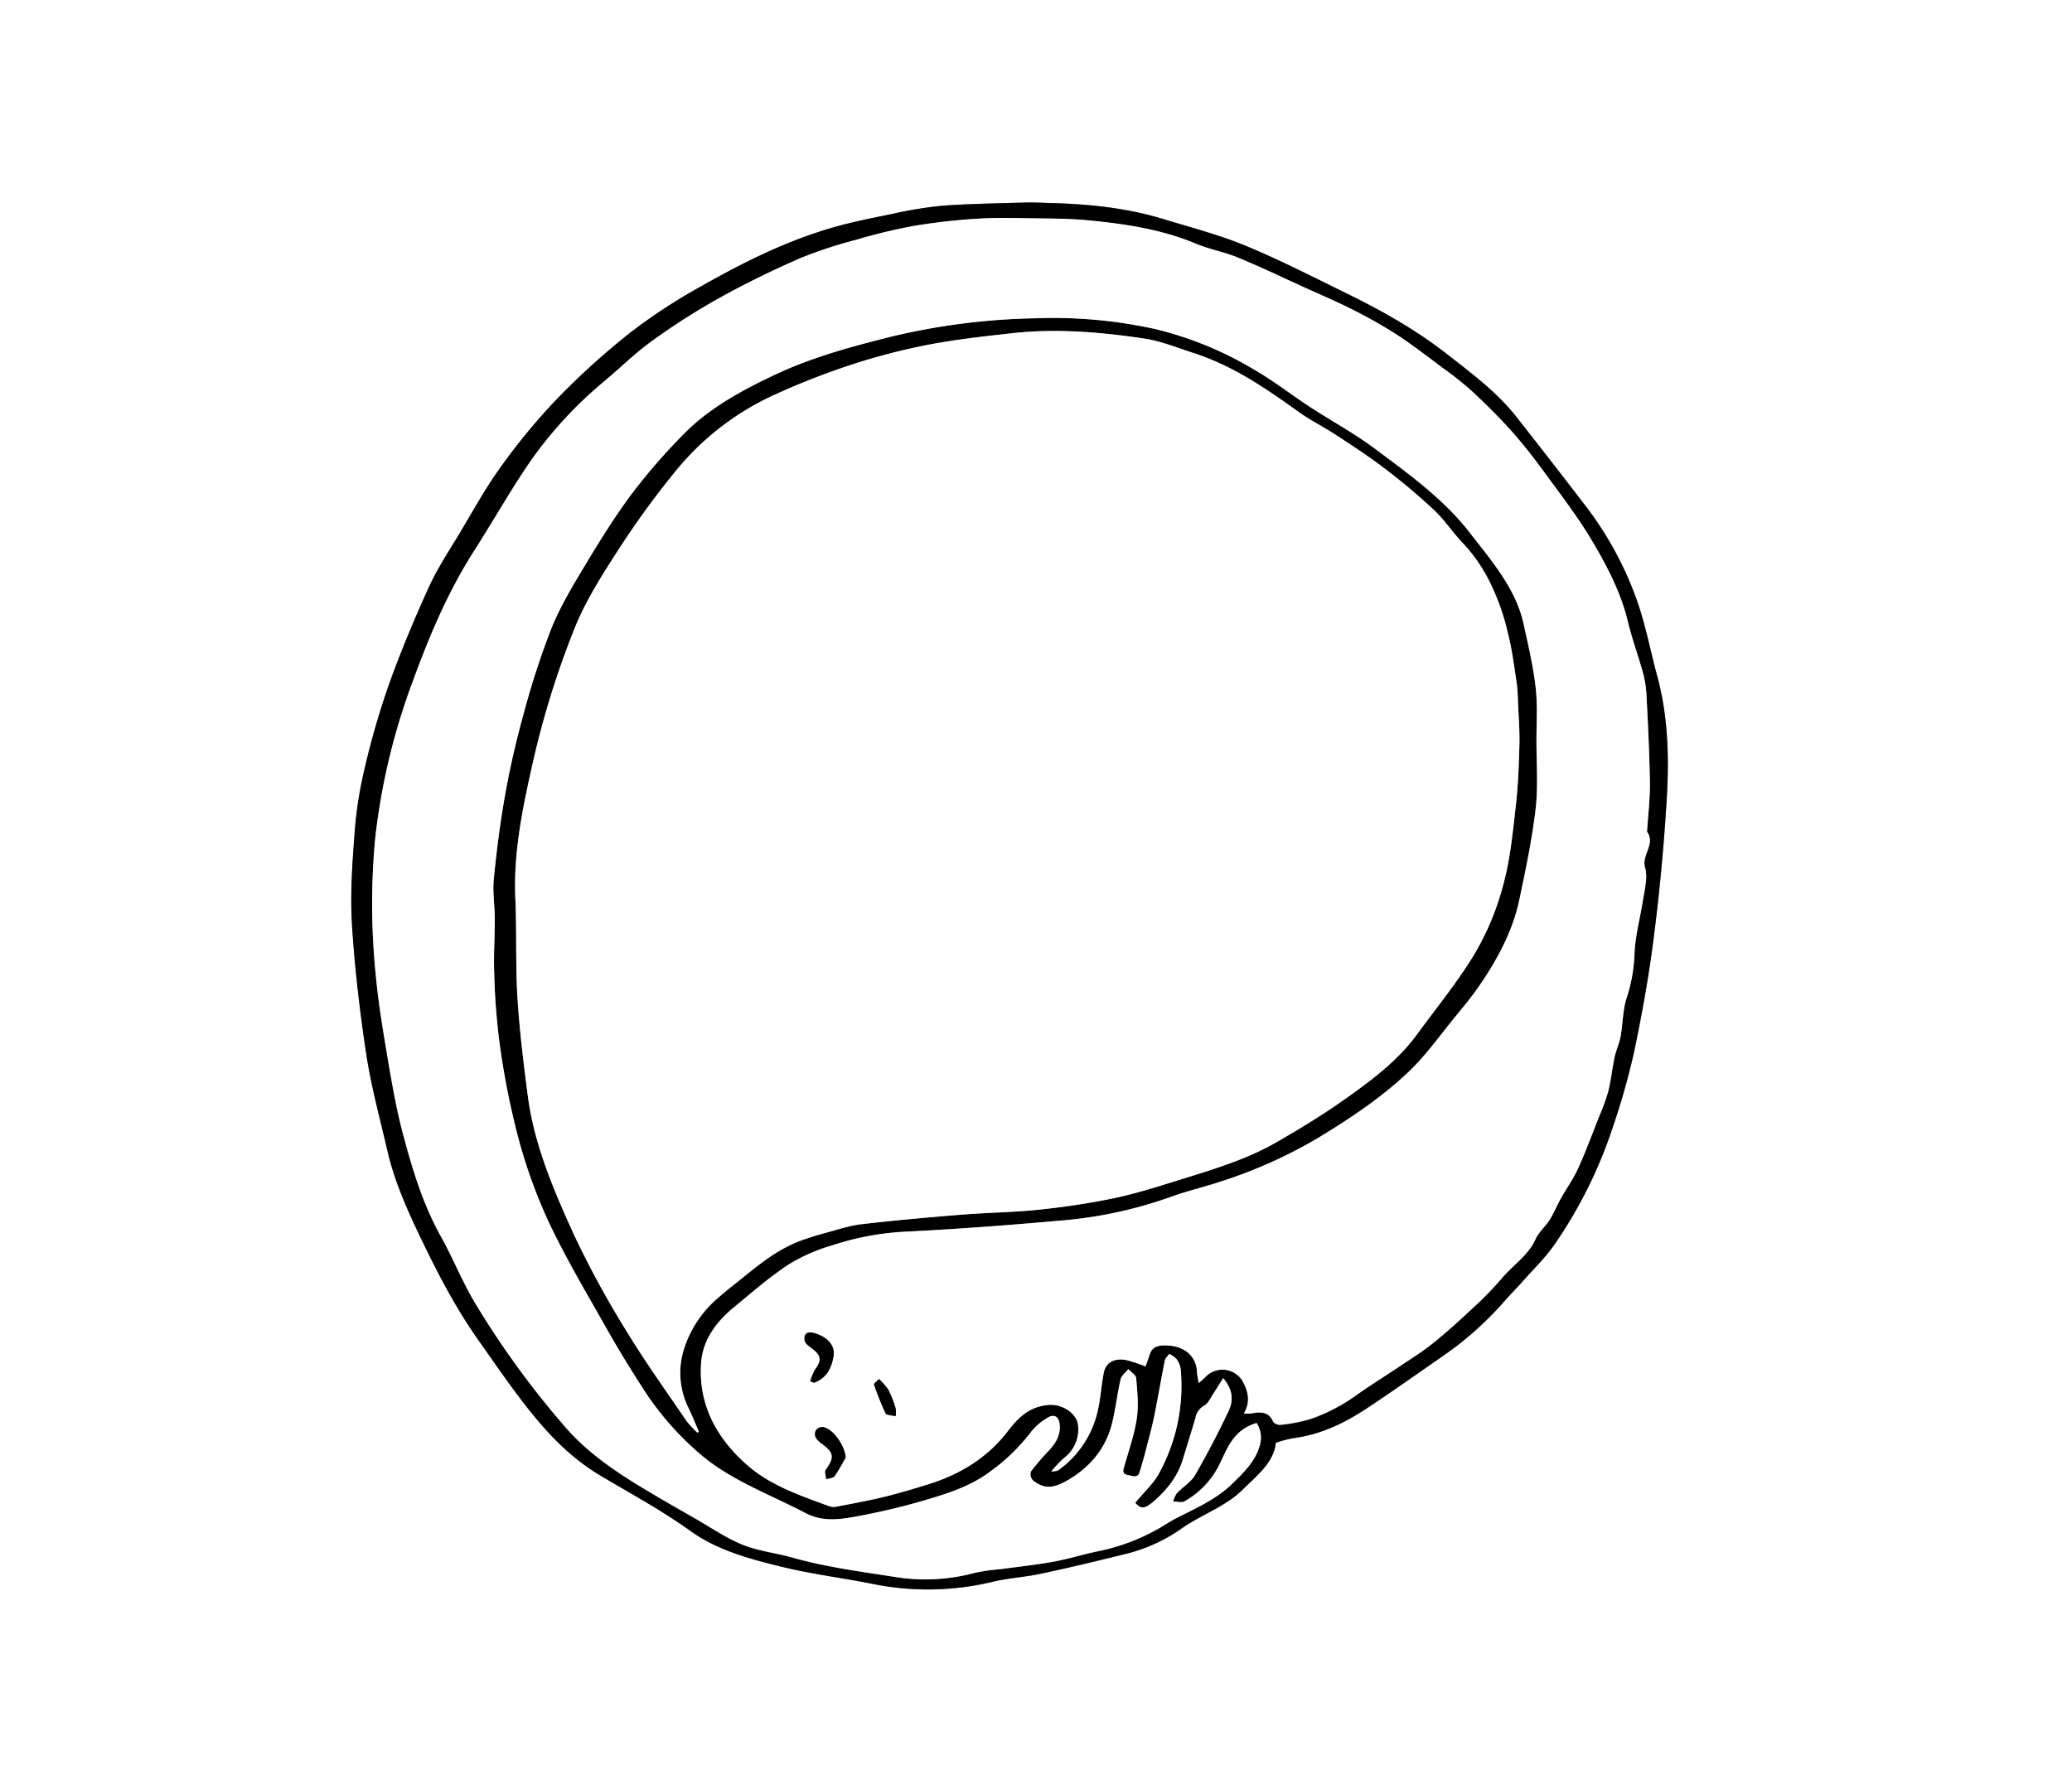 <svg xmlns="http://www.w3.org/2000/svg" viewBox="0 0 589.95 502.7"><rect x="0" y="0" width="589.95" height="502.7" fill="#808080" stroke="none"/><defs><style>.cls-1{fill:#fff;}</style></defs><title>Asset 1</title><g id="Layer_2" data-name="Layer 2"><g id="Layer_1-2" data-name="Layer 1"><path class="cls-1" d="M0,0H590V502.7H0ZM363.25,410.87a37.32,37.32,0,0,1,4.85-1.29c8.22-1.05,15.08-4.52,21.45-8.76,7.32-4.87,14.49-9.91,21.68-14.93a93.89,93.89,0,0,0,17.29-15.53c1.56-1.79,3.29-3.48,4.86-5.26,3.21-3.64,6.79-7.1,9.44-11A129.93,129.93,0,0,0,459,321.64a208.15,208.15,0,0,0,6.27-22c2.28-10.86,4.23-21.79,5.62-32.75,1.65-13,2.89-26.13,3.68-39.22.7-11.74.45-23.52-2.69-35.09-2.08-7.71-3.5-15.59-6.33-23.09a98.22,98.22,0,0,0-13.76-25q-9.87-12.94-20-25.76c-5.44-6.95-12.78-12.42-19.92-18-8.77-6.85-18.7-12.41-29-17.45C373.6,78.73,364.39,74,354.75,70c-7.52-3.1-15.6-5.23-23.5-7.63-10.29-3.14-21-4.27-31.88-4.55-2.54-.07-5.08-.22-7.62-.14-7.86.23-15.74.33-23.57.91A116,116,0,0,0,253.85,61c-5.71,1.16-11.47,2.29-17,3.91-13.37,3.91-25.48,10-37.17,16.65a159.77,159.77,0,0,0-20.21,13.22,211.73,211.73,0,0,0-20.88,18.9,176.67,176.67,0,0,0-15.88,19.21c-4.32,5.94-7.8,12.33-11.54,18.57-3.12,5.2-6.55,10.32-9,15.74-4.15,9.09-8,18.31-11.34,27.64a225.15,225.15,0,0,0-6.9,23.77,115.5,115.5,0,0,0-2.9,18.31c-.66,8.78-1.31,17.63-.77,26.4.78,12.49,2.26,25,4.14,37.37,1.4,9.14,3.87,18.17,6,27.23,2,8.6,5.62,16.72,9.52,24.82,4.75,9.87,9.76,19.59,16.21,28.74,4.84,6.86,9.55,13.81,14.84,20.42,5.56,6.95,11.82,13.46,20.08,18.37,8.61,5.11,17.53,9.95,25.53,15.7,7.75,5.57,16.87,8,26.11,10.25,8.32,2,17,3.13,25.43,4.78a78.85,78.85,0,0,0,34.42-.49c4.49-1.11,9.28-1.35,13.83-2.33,8.21-1.76,16.38-3.7,24.51-5.72a47.39,47.39,0,0,0,15.81-7.31c5.46-3.82,12.2-6.05,17-10.77C357.92,420.17,362.72,416.46,363.25,410.87Z"/><path d="M363.25,410.87c-.53,5.59-5.33,9.3-9.61,13.48-4.82,4.72-11.56,6.95-17,10.77a47.39,47.39,0,0,1-15.81,7.31c-8.13,2-16.3,4-24.51,5.72-4.55,1-9.34,1.22-13.83,2.33a78.85,78.85,0,0,1-34.42.49c-8.47-1.65-17.11-2.74-25.43-4.78-9.24-2.26-18.36-4.68-26.11-10.25-8-5.75-16.92-10.59-25.53-15.7-8.26-4.91-14.52-11.42-20.08-18.37-5.29-6.61-10-13.56-14.84-20.42-6.45-9.15-11.46-18.87-16.21-28.74-3.9-8.1-7.53-16.22-9.52-24.82-2.09-9.06-4.56-18.09-6-27.23-1.88-12.41-3.36-24.88-4.14-37.37-.54-8.77.11-17.62.77-26.4a115.5,115.5,0,0,1,2.9-18.31,225.15,225.15,0,0,1,6.9-23.77c3.35-9.33,7.19-18.55,11.34-27.64,2.48-5.42,5.91-10.54,9-15.74,3.74-6.24,7.22-12.63,11.54-18.57a176.67,176.67,0,0,1,15.88-19.21,211.73,211.73,0,0,1,20.88-18.9,159.77,159.77,0,0,1,20.21-13.22c11.69-6.63,23.8-12.74,37.17-16.65,5.53-1.62,11.29-2.75,17-3.91a116,116,0,0,1,14.33-2.36c7.83-.58,15.71-.68,23.57-.91,2.54-.08,5.08.07,7.62.14,10.87.28,21.59,1.41,31.88,4.55,7.9,2.4,16,4.53,23.5,7.63,9.64,4,18.85,8.71,28.14,13.27,10.3,5,20.23,10.6,29,17.45,7.14,5.58,14.48,11.05,19.92,18q10.06,12.83,20,25.76a98.22,98.22,0,0,1,13.76,25c2.83,7.5,4.25,15.38,6.33,23.09,3.14,11.57,3.39,23.35,2.69,35.09-.79,13.09-2,26.19-3.68,39.22-1.39,11-3.34,21.89-5.62,32.75a208.15,208.15,0,0,1-6.27,22,129.93,129.93,0,0,1-16.16,32.44c-2.65,3.92-6.23,7.38-9.44,11-1.57,1.78-3.3,3.47-4.86,5.26a93.89,93.89,0,0,1-17.29,15.53c-7.19,5-14.36,10.06-21.68,14.93-6.37,4.24-13.23,7.71-21.45,8.76A37.32,37.32,0,0,0,363.25,410.87ZM198.56,408l.39-.26c-1-2.29-1.9-4.6-3-6.85A22.47,22.47,0,0,1,194.81,384a31.7,31.7,0,0,1,9.78-14.5c1.21-1,2.41-2.09,3.68-3.08,6.45-5,12.39-10.65,20.79-13.49,1.92-.65,3.87-1.27,5.85-1.79,3.45-.91,6.88-2.11,10.42-2.52,9.6-1.11,19.24-2,28.89-2.74,7.13-.57,14.34-.62,21.45-1.38a210.9,210.9,0,0,0,21.63-3.3c6.58-1.4,13-3.49,19.34-5.46,9.28-2.86,18.62-5.72,26.85-10.48,6.44-3.72,12.82-7.58,18.82-11.81,7.88-5.55,15.63-11.3,21.12-18.84s11.72-15.1,16.51-23.12A77.34,77.34,0,0,0,428,252c2-7.24,2.68-14.76,3.54-22.19.68-5.89.9-11.83,1.06-17.76.1-4.12-.25-8.25-.42-12.37a48.22,48.22,0,0,0-.37-5.25c-.72-4.65-1.28-9.33-2.45-13.9a66.05,66.05,0,0,0-4.76-13.84A46.15,46.15,0,0,0,416.82,155c-3-3.06-5.25-6.66-8.37-9.61a182.33,182.33,0,0,0-14.25-12c-4.48-3.44-9.31-6.55-14.08-9.69-3.35-2.19-7.06-4-10.29-6.33-9.24-6.61-18.55-13.12-30-16.83-4.64-1.5-9.24-3.39-14.06-4.12-12.36-1.84-24.86-2.91-37.41-1.53-8.08.89-16.19,1.79-24.12,3.31a182.1,182.1,0,0,0-21.66,5.62,208.59,208.59,0,0,0-20.92,8.11,78,78,0,0,0-28.73,21.57,249.63,249.63,0,0,0-16.8,23c-4.79,7.41-9.59,15-12.72,22.95a253.16,253.16,0,0,0-11.27,35.89c-3,13.33-6,26.77-5.4,40.53.42,9.4,0,18.82.6,28.21s1.74,18.64,2.94,27.93c1.78,13.8,7.3,26.78,13.14,39.58a269.9,269.9,0,0,0,15,27.54c5.27,8.7,11.3,17.07,17.07,25.55A29.08,29.08,0,0,0,198.56,408Zm155.62-5.45a14,14,0,0,0,2.28,0c2.8-.6,5-.25,6.05,2.41a2.57,2.57,0,0,0,2.07.85,45.07,45.07,0,0,0,8.81-1.74,51,51,0,0,0,12.14-6.28c4.33-3.12,8.93-5.95,13.39-8.94,3-2,6.16-4,8.94-6.21,3.79-3.05,7.38-6.28,10.88-9.57a99.82,99.82,0,0,0,8.78-8.93c3.12-3.76,7.61-6.61,9.62-11.13.89-2,2.85-3.66,4.06-5.59s2-4.06,3.15-6c1.61-2.89,3.6-5.64,4.95-8.62,2.19-4.83,4-9.79,5.95-14.7a60.72,60.72,0,0,0,2.65-7.29c.8-3.21,1.12-6.51,1.8-9.74.42-2,1.33-3.85,1.69-5.82.65-3.6.6-7.33,1.67-10.83a44.92,44.92,0,0,0,2.29-12.3c.12-5,1.48-10,2.3-15,.35-2.12.81-4.22,1-6.35a10.88,10.88,0,0,0-.32-3.85c-.92-3.4,3.05-6.54.62-10,0-.06,0-.15,0-.23.29-4.6.86-9.21.8-13.81-.12-8.46-.55-16.92-1-25.37a29.84,29.84,0,0,0-1.12-6.39c-1.3-4.7-3-9.31-4.14-14-2-8.27-5.94-15.9-10.37-23.32-3.85-6.44-8.53-12.53-13-18.69-3-4.15-6.18-8.26-9.64-12.15s-7.39-7.78-11.34-11.47a93.58,93.58,0,0,0-8.25-6.57c-4.3-3.23-8.54-6.53-13.08-9.5a136.64,136.64,0,0,0-12.58-7.14c-4.37-2.23-9-4.16-13.44-6.2-6.41-2.91-12.73-6-19.26-8.65-3.87-1.6-8.22-2.35-12.08-4-9.68-4.06-20.09-5.6-30.61-6.64-5.48-.54-11-.51-16.59-.59-5.1-.07-10.24-.2-15.32.15A173.59,173.59,0,0,0,260,64.37a159.35,159.35,0,0,0-16.21,3.9,126.11,126.11,0,0,0-16.08,5.3c-7.87,3.44-15.59,7.21-23,11.33a196.42,196.42,0,0,0-19,12.13c-4.77,3.43-8.89,7.5-13.34,11.26A117.25,117.25,0,0,0,152,130c-6.13,8.68-11.24,17.89-16.94,26.79-7.51,11.73-12.78,24.28-17.41,36.93a186.46,186.46,0,0,0-10.82,45,199.77,199.77,0,0,0,.13,38.74c.82,8.94,2.39,17.82,3.88,26.7,1.08,6.42,2.26,12.86,4,19.18,2.61,9.79,5.53,19.52,10.63,28.69,3.61,6.47,6.28,13.34,10.16,19.68a252,252,0,0,0,25.75,35.2c5.48,6.2,12.3,11.12,19.58,15.62,5.71,3.52,11.6,6.85,17.45,10.21,4.32,2.49,8.47,5.35,13.14,7.23,4.35,1.75,9.34,2.3,14,3.6,9.5,2.69,19.33,4,29.13,5.51a54.13,54.13,0,0,0,23-1.18,54.81,54.81,0,0,1,7-1c5.1-.69,10.24-1.23,15.29-2.15,4.32-.79,8.5-2.14,12.81-3a57.84,57.84,0,0,0,17-6.37c1.73-1,3.33-2.13,5.11-3,5.56-2.85,11.35-5.37,15.76-9.64,3.33-3.22,6.63-6.43,7.89-10.65a7.64,7.64,0,0,0-.77-6.83c-6.47,2-8.14,6.8-10.36,11.36a24.3,24.3,0,0,1-10.25,11c-.74.41-2.07,0-3.12,0a7.37,7.37,0,0,1,1-2.32c1.67-1.79,4.07-3.23,5.22-5.21q5.21-9,9.59-18.35c1.36-2.9,1.17-6-1.59-9.25-1.06,1.68-1.89,3.07-2.8,4.42-.81,1.2-1.4,2.74-2.63,3.43a5,5,0,0,0-2.48,3.56c-1.19,4-2.4,7.95-3.63,11.91-1.43,4.65-4.43,8.51-8.37,11.88-2.46,2.1-3.58,2.11-5.12.31,2.43-3,5.41-5.65,7-8.82a51.89,51.89,0,0,0,5.92-29.4,6.21,6.21,0,0,0-1.22-2.78,7.62,7.62,0,0,0-2-1.4c-.44.61-1.14,1.18-1.27,1.84-1,5.1-1.87,10.24-2.92,15.34-.68,3.37-1.58,6.71-2.45,10.05-.55,2.16-1.18,4.3-1.83,6.44-.54,1.79-2,1.06-3.3.83-1.48-.27-1.48-1-1.18-2.1,1.32-4.65,3-9.27,3.68-14,.58-3.77.14-7.69-.17-11.52-.07-.89-1.46-1.7-2.24-2.55-.76,1-1.94,1.82-2.18,2.85-1,4.21-1.43,8.5-2.48,12.69-1.7,6.8-6,12.33-12.76,16.18-4.18,2.39-6.51,2.32-9.57.11a2.59,2.59,0,0,1-.74-2.69,67.84,67.84,0,0,1,5.3-6.15c2.07-2.29,3.34-4.77,2.81-7.74-.33-1.86-1.65-2.5-3.39-1.39a16.66,16.66,0,0,0-4.55,3.84,54.48,54.48,0,0,1-11.9,11.56c-5.63,4.23-12.54,6.35-19.44,8.35-5.64,1.64-11.42,3-17.24,4.1-5.25,1-10.54,2-15.76-.71-10.36-5.46-21.7-9.46-30.45-17.19A84.51,84.51,0,0,1,183.44,396c-3.69-5.73-7.27-11.52-10.6-17.41-5.68-10.06-11.62-20.05-16.53-30.39a147.58,147.58,0,0,1-8.81-24.39,224.92,224.92,0,0,1-5.23-26.38,189,189,0,0,1-1.57-20.31c-.2-5.14.17-10.29.16-15.43,0-3.85-.66-7.73-.27-11.54.81-8.11,1.84-16.21,3.29-24.25,1.37-7.6,3.11-15.17,5.19-22.64a230.19,230.19,0,0,1,7.86-24.22c2.47-6.15,6-12,9.48-17.83,4.24-7.05,8.61-14.08,13.57-20.77a171.76,171.76,0,0,1,14.38-16.55c7.31-7.58,16.9-12.83,26.87-17.47,10.45-4.88,21.8-7.91,33.19-10.74a190.82,190.82,0,0,1,40.5-5.07,134.93,134.93,0,0,1,34.21,3.12,100.66,100.66,0,0,1,28.18,11.64c5.46,3.17,10.35,7,15.6,10.45,6.11,4,12.66,7.53,18.43,11.84,9.72,7.25,19.6,14.36,26.91,23.73,6.43,8.26,13.33,16.21,15.54,26.21,1.32,6,2.73,12,3.44,18.11.58,5,.23,10.12.23,15.19,0,6.5.51,13.06-.24,19.51-1,8.65-2.82,17.24-4.63,25.8s-6,16.64-11.2,24.21c-2.23,3.27-4.79,6.37-7.34,9.46-4.25,5.18-8.12,10.67-13,15.35-7.69,7.32-16.77,13.38-26.22,19.08a135.53,135.53,0,0,1-27.11,12.1c-4.78,1.61-9.8,2.74-14.52,4.48a123.12,123.12,0,0,1-31.81,6.74c-14.65,1.31-29.35,2.4-44.07,3.13A79.2,79.2,0,0,0,237,354.64a50.44,50.44,0,0,0-12.46,5.44c-5.61,3.71-10.62,8.09-15.74,12.33s-8.65,9.42-9.13,15.41c-.93,11.55,4,21.54,13.52,29.71,6.45,5.53,14.91,8.39,23.15,11.43a4.3,4.3,0,0,0,2.14,0c4.32-.83,8.67-1.59,12.91-2.64,4.45-1.09,8.83-2.39,13.17-3.75,9.28-2.93,16.82-7.81,22.29-14.9,2.84-3.68,5.9-7.07,11.6-7.61,4.28-.41,8.33,2.67,8.53,5.86a10.19,10.19,0,0,1-4,9.25,35.61,35.61,0,0,0-3.64,3.84,10.4,10.4,0,0,0,1.56-.18,2.39,2.39,0,0,0,.69-.36,28.34,28.34,0,0,0,11-16.81c.82-3.56,1-7.22,1.71-10.8.6-3,3.1-4.28,6.55-3.56a47.58,47.58,0,0,1,5.33,1.78c.45-1.27.87-2.43,1.27-3.6.57-1.63,1.8-2.32,3.83-2.38,5.63-.16,9.38,2.79,9.57,7.66,0,.86.26,1.71.47,3.08,1-.87,1.47-1.27,1.9-1.73a6.68,6.68,0,0,1,10.51,1C355.38,396.12,356.13,399.1,354.18,402.53Z"/><path class="cls-1" d="M198.56,408a29.08,29.08,0,0,1-3.08-3.33c-5.77-8.48-11.8-16.85-17.07-25.55a269.9,269.9,0,0,1-15-27.54c-5.84-12.8-11.36-25.78-13.14-39.58-1.2-9.29-2.37-18.6-2.94-27.93s-.18-18.81-.6-28.21c-.61-13.76,2.37-27.2,5.4-40.53a253.16,253.16,0,0,1,11.27-35.89c3.13-8,7.93-15.54,12.72-22.95a249.63,249.63,0,0,1,16.8-23,78,78,0,0,1,28.73-21.57,208.59,208.59,0,0,1,20.92-8.11,182.1,182.1,0,0,1,21.66-5.62c7.93-1.52,16-2.42,24.12-3.31,12.55-1.38,25-.31,37.41,1.53,4.82.73,9.42,2.62,14.06,4.12,11.46,3.71,20.77,10.22,30,16.83,3.23,2.32,6.94,4.14,10.29,6.33,4.77,3.14,9.6,6.25,14.08,9.69a182.33,182.33,0,0,1,14.25,12c3.12,3,5.37,6.55,8.37,9.61a46.15,46.15,0,0,1,7.81,11.66,66.05,66.05,0,0,1,4.76,13.84c1.17,4.57,1.73,9.25,2.45,13.9a48.22,48.22,0,0,1,.37,5.25c.17,4.12.52,8.25.42,12.37-.16,5.93-.38,11.87-1.06,17.76-.86,7.43-1.57,14.95-3.54,22.19a77.34,77.34,0,0,1-8.09,19.53c-4.79,8-10.92,15.46-16.51,23.12s-13.24,13.29-21.12,18.84c-6,4.23-12.38,8.09-18.82,11.81-8.23,4.76-17.57,7.62-26.85,10.48-6.38,2-12.76,4.06-19.34,5.46a210.9,210.9,0,0,1-21.63,3.3c-7.11.76-14.32.81-21.45,1.38-9.65.78-19.29,1.63-28.89,2.74-3.54.41-7,1.61-10.42,2.52-2,.52-3.93,1.14-5.85,1.79-8.4,2.84-14.34,8.45-20.79,13.49-1.27,1-2.47,2-3.68,3.08a31.7,31.7,0,0,0-9.78,14.5A22.47,22.47,0,0,0,196,400.87c1.08,2.25,2,4.56,3,6.85Z"/><path class="cls-1" d="M354.18,402.53c1.95-3.43,1.2-6.41-.48-9.36a6.68,6.68,0,0,0-10.51-1c-.43.46-.94.86-1.9,1.73-.21-1.37-.43-2.22-.47-3.08-.19-4.87-3.94-7.82-9.57-7.66-2,.06-3.26.75-3.83,2.38-.4,1.17-.82,2.33-1.27,3.6a47.58,47.58,0,0,0-5.33-1.78c-3.45-.72-5.95.6-6.55,3.56-.72,3.58-.89,7.24-1.71,10.8a28.34,28.34,0,0,1-11,16.81,2.39,2.39,0,0,1-.69.36,10.4,10.4,0,0,1-1.56.18,35.61,35.61,0,0,1,3.64-3.84,10.19,10.19,0,0,0,4-9.25c-.2-3.19-4.25-6.27-8.53-5.86-5.7.54-8.76,3.93-11.6,7.61-5.47,7.09-13,12-22.29,14.9-4.34,1.36-8.72,2.66-13.17,3.75-4.24,1-8.59,1.81-12.91,2.64a4.3,4.3,0,0,1-2.14,0c-8.24-3-16.7-5.9-23.15-11.43-9.54-8.17-14.45-18.16-13.52-29.71.48-6,4-11.19,9.13-15.41s10.13-8.62,15.74-12.33A50.44,50.44,0,0,1,237,354.64a79.2,79.2,0,0,1,20.33-3.85c14.72-.73,29.42-1.82,44.07-3.13a123.12,123.12,0,0,0,31.81-6.74c4.72-1.74,9.74-2.87,14.52-4.48a135.53,135.53,0,0,0,27.11-12.1c9.45-5.7,18.53-11.76,26.22-19.08,4.92-4.68,8.79-10.17,13-15.35,2.55-3.09,5.11-6.19,7.34-9.46,5.16-7.57,9.38-15.53,11.2-24.21s3.62-17.15,4.63-25.8c.75-6.45.24-13,.24-19.51,0-5.07.35-10.17-.23-15.19-.71-6.08-2.12-12.1-3.44-18.11-2.21-10-9.11-17.95-15.54-26.21-7.31-9.37-17.19-16.48-26.91-23.73-5.77-4.31-12.32-7.85-18.43-11.84-5.25-3.43-10.14-7.28-15.6-10.45a100.66,100.66,0,0,0-28.18-11.64,134.93,134.93,0,0,0-34.21-3.12,190.82,190.82,0,0,0-40.5,5.07c-11.39,2.83-22.74,5.86-33.19,10.74-10,4.64-19.56,9.89-26.87,17.47A171.76,171.76,0,0,0,180,140.47c-5,6.69-9.33,13.72-13.57,20.77-3.5,5.8-7,11.68-9.48,17.83a230.19,230.19,0,0,0-7.86,24.22c-2.08,7.47-3.82,15-5.19,22.64-1.45,8-2.48,16.14-3.29,24.25-.39,3.81.26,7.69.27,11.54,0,5.14-.36,10.29-.16,15.43a189,189,0,0,0,1.57,20.31,224.92,224.92,0,0,0,5.23,26.38,147.58,147.58,0,0,0,8.81,24.39c4.91,10.34,10.85,20.33,16.53,30.39,3.33,5.89,6.91,11.68,10.6,17.41a84.51,84.51,0,0,0,15.45,17.68c8.75,7.73,20.09,11.73,30.45,17.19,5.22,2.74,10.51,1.71,15.76.71,5.82-1.11,11.6-2.46,17.24-4.1,6.9-2,13.81-4.12,19.44-8.35a54.48,54.48,0,0,0,11.9-11.56,16.66,16.66,0,0,1,4.55-3.84c1.74-1.11,3.06-.47,3.39,1.39.53,3-.74,5.45-2.81,7.74a67.84,67.84,0,0,0-5.3,6.15,2.59,2.59,0,0,0,.74,2.69c3.06,2.21,5.39,2.28,9.57-.11,6.74-3.85,11.06-9.38,12.76-16.18,1.05-4.19,1.51-8.48,2.48-12.69.24-1,1.42-1.9,2.18-2.85.78.85,2.17,1.66,2.24,2.55.31,3.83.75,7.75.17,11.52-.72,4.73-2.36,9.35-3.68,14-.3,1.07-.3,1.83,1.18,2.1,1.28.23,2.76,1,3.3-.83.65-2.14,1.28-4.28,1.83-6.44.87-3.34,1.77-6.68,2.45-10.05,1-5.1,1.89-10.24,2.92-15.34.13-.66.83-1.23,1.27-1.84a7.62,7.62,0,0,1,2,1.4,6.21,6.21,0,0,1,1.22,2.78,51.89,51.89,0,0,1-5.92,29.4c-1.62,3.17-4.6,5.84-7,8.82,1.54,1.8,2.66,1.79,5.12-.31,3.94-3.37,6.94-7.23,8.37-11.88,1.23-4,2.44-7.94,3.63-11.91a5,5,0,0,1,2.48-3.56c1.23-.69,1.82-2.23,2.63-3.43.91-1.35,1.74-2.74,2.8-4.42,2.76,3.23,2.95,6.35,1.59,9.25q-4.39,9.32-9.59,18.35c-1.15,2-3.55,3.42-5.22,5.21a7.37,7.37,0,0,0-1,2.32c1.05,0,2.38.39,3.12,0a24.3,24.3,0,0,0,10.25-11c2.22-4.56,3.89-9.39,10.36-11.36a7.64,7.64,0,0,1,.77,6.83c-1.26,4.22-4.56,7.43-7.89,10.65-4.41,4.27-10.2,6.79-15.76,9.64-1.78.91-3.38,2.07-5.11,3a57.84,57.84,0,0,1-17,6.37c-4.31.88-8.49,2.23-12.81,3-5,.92-10.19,1.46-15.29,2.15a54.81,54.81,0,0,0-7,1,54.13,54.13,0,0,1-23,1.18c-9.8-1.53-19.63-2.82-29.13-5.51-4.62-1.3-9.61-1.85-14-3.6-4.67-1.88-8.82-4.74-13.14-7.23-5.85-3.36-11.74-6.69-17.45-10.21-7.28-4.5-14.1-9.42-19.58-15.62a252,252,0,0,1-25.75-35.2c-3.88-6.34-6.55-13.21-10.16-19.68-5.1-9.17-8-18.9-10.63-28.69-1.69-6.32-2.87-12.76-4-19.18-1.49-8.88-3.06-17.76-3.88-26.7a199.77,199.77,0,0,1-.13-38.74,186.46,186.46,0,0,1,10.82-45c4.63-12.65,9.9-25.2,17.41-36.93,5.7-8.9,10.81-18.11,16.94-26.79a117.25,117.25,0,0,1,20.39-21.66c4.45-3.76,8.57-7.83,13.34-11.26a196.42,196.42,0,0,1,19-12.13c7.41-4.12,15.13-7.89,23-11.33a126.11,126.11,0,0,1,16.08-5.3A159.35,159.35,0,0,1,260,64.37a173.59,173.59,0,0,1,17.95-2.07c5.08-.35,10.22-.22,15.32-.15,5.54.08,11.11.05,16.59.59,10.52,1,20.93,2.58,30.61,6.64,3.86,1.62,8.21,2.37,12.08,4,6.53,2.69,12.85,5.74,19.26,8.65,4.49,2,9.07,4,13.44,6.2a136.64,136.64,0,0,1,12.58,7.14c4.54,3,8.78,6.27,13.08,9.5a93.58,93.58,0,0,1,8.25,6.57c3.95,3.69,7.81,7.49,11.34,11.47s6.61,8,9.64,12.15c4.5,6.16,9.18,12.25,13,18.69,4.43,7.42,8.41,15.05,10.37,23.32,1.12,4.73,2.84,9.34,4.14,14a29.84,29.84,0,0,1,1.12,6.39c.44,8.45.87,16.91,1,25.37.06,4.6-.51,9.21-.8,13.81,0,.08-.05.17,0,.23,2.43,3.43-1.54,6.57-.62,10a10.88,10.88,0,0,1,.32,3.85c-.2,2.13-.66,4.23-1,6.35-.82,5-2.18,10-2.3,15a44.92,44.92,0,0,1-2.29,12.3c-1.07,3.5-1,7.23-1.67,10.83-.36,2-1.27,3.86-1.69,5.82-.68,3.23-1,6.53-1.8,9.74a60.72,60.72,0,0,1-2.65,7.29c-1.93,4.91-3.76,9.87-5.95,14.7-1.35,3-3.34,5.73-4.95,8.62-1.12,2-1.93,4.1-3.15,6S438,351,437.14,353c-2,4.52-6.5,7.37-9.62,11.13a99.82,99.82,0,0,1-8.78,8.93c-3.5,3.29-7.09,6.52-10.88,9.57-2.78,2.24-5.92,4.18-8.94,6.21-4.46,3-9.06,5.82-13.39,8.94A51,51,0,0,1,373.39,404a45.07,45.07,0,0,1-8.81,1.74,2.57,2.57,0,0,1-2.07-.85c-1.08-2.66-3.25-3-6.05-2.41A14,14,0,0,1,354.18,402.53ZM240.76,415.15c-.08-3.06-3.27-8.13-6.47-8.77a2.41,2.41,0,0,0-2,.92c-.81,1.68.26,2.8,1.77,3.91,3.37,2.48,3.51,3.83,1.23,7.07a1.53,1.53,0,0,0-.37.84c0,.71.21,1.41.33,2.11.79-.26,2-.33,2.31-.82C238.93,418.49,240,416.44,240.76,415.15Zm-10.06-21.8,1,.43c3.74-1.38,5-4.25,5.54-7.43.48-2.55-1-4.79-3.76-6.08-3.13-1.45-4.73-1-4.43,1.45.1.8,1.21,1.61,2,2.22,2.71,2,2.93,3.47,1.05,5.95A15,15,0,0,0,230.7,393.35Zm19.56-.63c-.79.85-1.5,1.3-1.41,1.55a80.88,80.88,0,0,0,3.3,8.24c.24.5,1.85.52,2.83.77a7.11,7.11,0,0,0,0-2.3,32.7,32.7,0,0,0-2.09-5.24A18.36,18.36,0,0,0,250.26,392.72Z"/><path d="M240.76,415.15c-.76,1.29-1.83,3.34-3.16,5.26-.34.49-1.52.56-2.31.82-.12-.7-.28-1.4-.33-2.11a1.53,1.53,0,0,1,.37-.84c2.28-3.24,2.14-4.59-1.23-7.07-1.51-1.11-2.58-2.23-1.77-3.91a2.41,2.41,0,0,1,2-.92C237.49,407,240.68,412.09,240.76,415.15Z"/><path d="M230.7,393.35a15,15,0,0,1,1.48-3.46c1.88-2.48,1.66-4-1.05-5.95-.84-.61-1.95-1.42-2-2.22-.3-2.42,1.3-2.9,4.43-1.45,2.8,1.29,4.24,3.53,3.76,6.08-.59,3.18-1.8,6-5.54,7.43Z"/><path d="M250.26,392.72a18.36,18.36,0,0,1,2.65,3A32.7,32.7,0,0,1,255,401a7.11,7.11,0,0,1,0,2.3c-1-.25-2.59-.27-2.83-.77a80.88,80.88,0,0,1-3.3-8.24C248.76,394,249.47,393.57,250.26,392.72Z"/></g></g></svg>